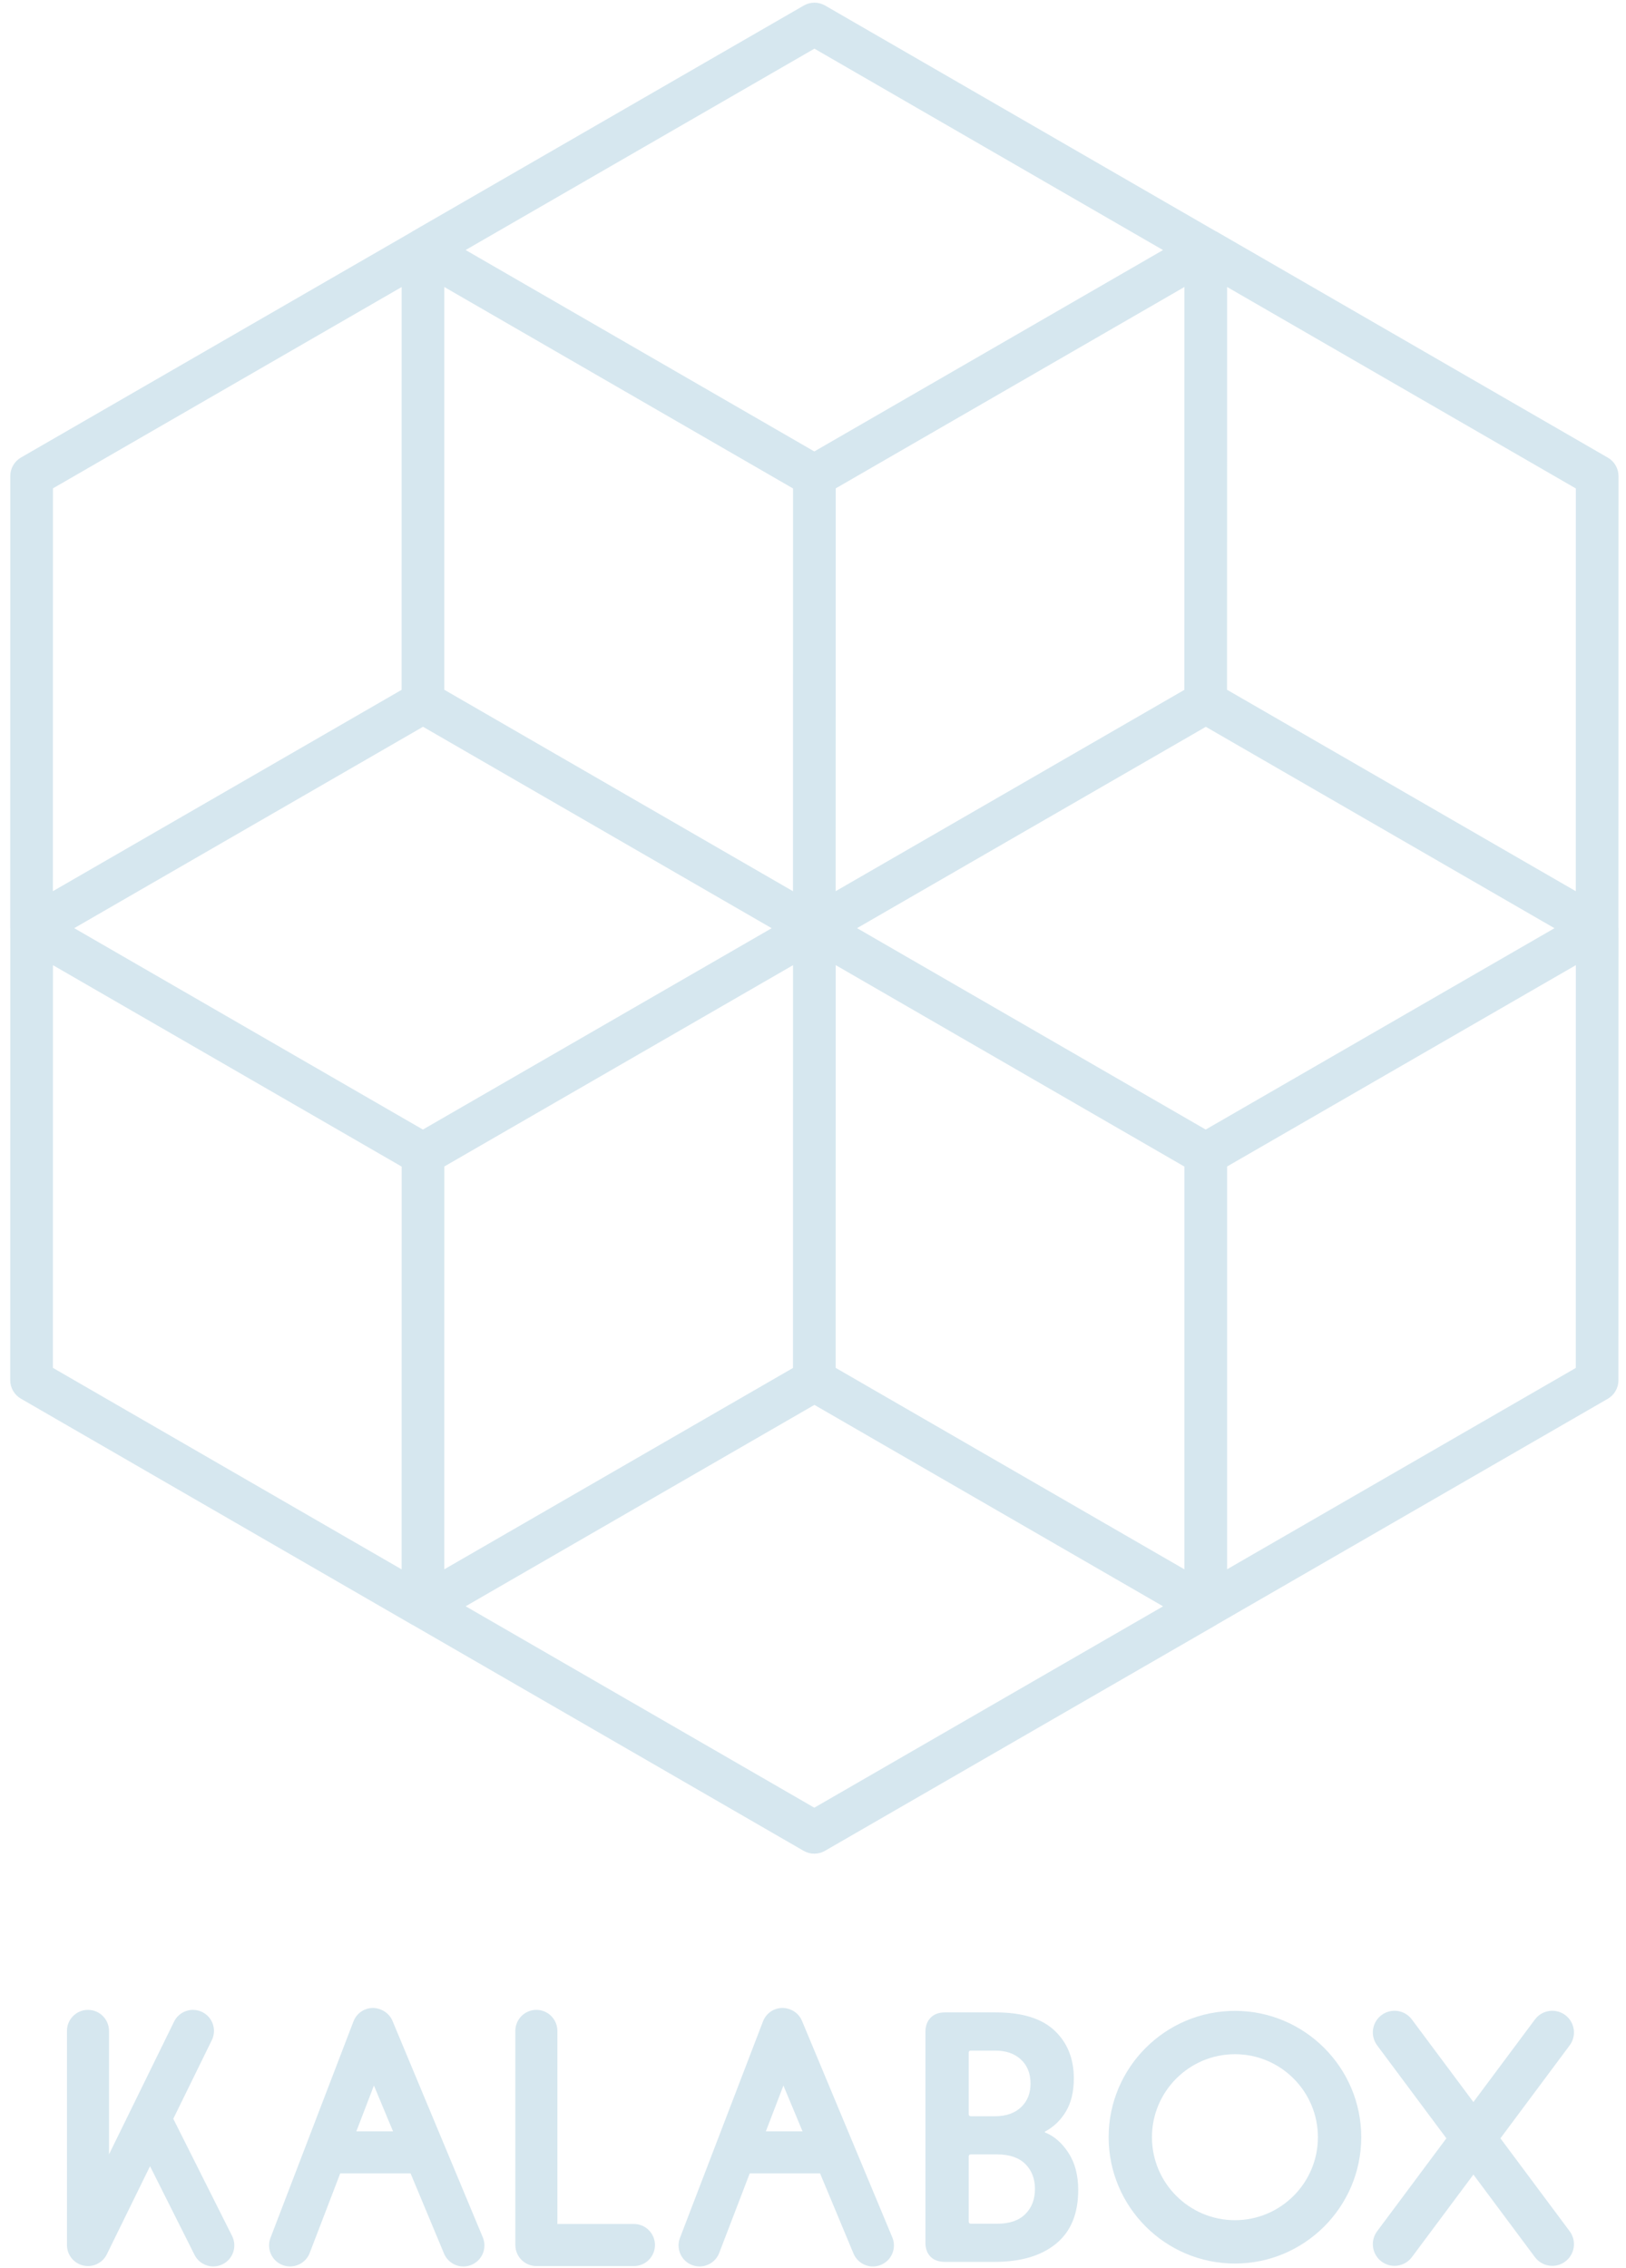 <?xml version="1.0" encoding="UTF-8" standalone="no"?>
<svg width="147px" height="205px" viewBox="0 0 147 205" version="1.1" xmlns="http://www.w3.org/2000/svg" xmlns:xlink="http://www.w3.org/1999/xlink" xmlns:sketch="http://www.bohemiancoding.com/sketch/ns">
    <!-- Generator: Sketch 3.3.1 (12002) - http://www.bohemiancoding.com/sketch -->
    <title>Imported Layers</title>
    <desc>Created with Sketch.</desc>
    <defs></defs>
    <g id="Page-1" stroke="none" stroke-width="1" fill="none" fill-rule="evenodd" sketch:type="MSPage">
        <g id="Imported-Layers" sketch:type="MSLayerGroup" fill="#D6E7EF">
            <path d="M146.323,43.033 C146.323,42.344 145.956,41.707 145.359,41.362 L109.975,20.925 C109.955,20.914 109.933,20.91 109.912,20.899 L74.595,0.5 C73.997,0.155 73.262,0.156 72.666,0.5 L37.276,20.922 C37.259,20.932 37.247,20.947 37.231,20.957 L1.895,41.351 C1.298,41.695 0.931,42.332 0.93,43.021 L0.922,83.884 C0.922,83.904 0.93,83.923 0.93,83.943 L0.924,124.738 C0.924,125.427 1.292,126.065 1.889,126.408 L37.268,146.845 C37.283,146.853 37.301,146.856 37.317,146.865 L72.652,167.274 C72.951,167.446 73.284,167.532 73.617,167.532 C73.95,167.532 74.283,167.446 74.581,167.274 L109.972,146.848 C109.987,146.839 109.999,146.824 110.015,146.815 L145.352,126.419 C145.949,126.074 146.316,125.438 146.316,124.748 L146.323,83.89 C146.323,83.873 146.316,83.856 146.316,83.839 L146.323,43.033 L146.323,43.033 Z M75.549,123.625 L75.554,87.227 L107.081,105.436 L107.079,141.834 L75.549,123.625 L75.549,123.625 Z M71.696,44.146 L71.69,80.547 L40.166,62.338 L40.169,25.939 L71.696,44.146 L71.696,44.146 Z M107.073,62.348 L85.493,74.805 L75.549,80.543 L75.556,44.137 L107.08,25.937 L107.073,62.348 L107.073,62.348 Z M38.244,65.684 L69.764,83.89 L38.232,102.087 L6.71,83.885 L38.244,65.684 L38.244,65.684 Z M40.171,105.423 L71.695,87.231 L71.69,123.634 L40.166,141.831 L40.171,105.423 L40.171,105.423 Z M109.002,102.087 L77.482,83.884 L87.739,77.963 L109.014,65.688 L140.534,83.889 L109.002,102.087 L109.002,102.087 Z M142.459,80.545 L110.931,62.339 L110.938,25.937 L142.465,44.146 L142.459,80.545 L142.459,80.545 Z M73.629,4.398 L105.144,22.6 L73.618,40.801 L42.095,22.596 L73.629,4.398 L73.629,4.398 Z M36.31,25.943 L36.307,62.347 L4.781,80.544 L4.788,44.136 L36.31,25.943 L36.31,25.943 Z M4.788,87.231 L36.313,105.434 L36.308,141.835 L4.783,123.625 L4.788,87.231 L4.788,87.231 Z M73.618,163.376 L42.098,145.171 L73.627,126.971 L105.15,145.176 L73.618,163.376 L73.618,163.376 Z M110.937,141.828 L110.939,105.424 L142.465,87.229 L142.459,123.634 L110.937,141.828 L110.937,141.828 Z" id="Fill-1" sketch:type="MSShapeGroup"></path>
            <path d="M141.505,182.117 C140.638,181.473 139.412,181.649 138.765,182.518 L133.204,189.979 L127.643,182.518 C126.996,181.649 125.769,181.473 124.901,182.117 C124.034,182.764 123.855,183.991 124.502,184.857 L130.761,193.256 L124.502,201.654 C123.855,202.521 124.034,203.749 124.901,204.394 C125.253,204.657 125.664,204.782 126.071,204.782 C126.669,204.782 127.258,204.511 127.643,203.995 L133.204,196.533 L138.765,203.995 C139.149,204.512 139.739,204.782 140.337,204.782 C140.744,204.782 141.153,204.657 141.505,204.394 C142.373,203.749 142.553,202.521 141.906,201.654 L135.647,193.256 L141.906,184.857 C142.553,183.991 142.373,182.764 141.505,182.117" id="Fill-2" sketch:type="MSShapeGroup"></path>
            <path d="M111.645,181.738 C105.349,181.738 100.228,186.861 100.228,193.156 C100.228,199.452 105.349,204.574 111.645,204.574 C117.941,204.574 123.064,199.452 123.064,193.156 C123.064,186.861 117.941,181.738 111.645,181.738 L111.645,181.738 Z M111.645,200.656 C107.509,200.656 104.143,197.292 104.143,193.156 C104.143,189.02 107.509,185.654 111.645,185.654 C115.781,185.654 119.147,189.02 119.147,193.156 C119.147,197.292 115.781,200.656 111.645,200.656 L111.645,200.656 Z" id="Fill-3" sketch:type="MSShapeGroup"></path>
            <path d="M94.461,192.719 L94.461,192.654 C95.255,192.234 95.891,191.627 96.366,190.83 C96.842,190.033 97.08,189.04 97.08,187.846 C97.08,186.057 96.499,184.613 95.339,183.52 C94.178,182.426 92.415,181.878 90.052,181.878 L85.423,181.878 C84.871,181.878 84.44,182.039 84.13,182.359 C83.822,182.68 83.665,183.106 83.665,183.635 L83.665,202.7 C83.665,203.231 83.822,203.65 84.13,203.961 C84.44,204.268 84.871,204.424 85.423,204.424 L89.917,204.424 C92.283,204.424 94.135,203.876 95.471,202.783 C96.809,201.689 97.477,200.07 97.477,197.926 C97.477,196.598 97.184,195.482 96.599,194.576 C96.012,193.672 95.301,193.051 94.461,192.719 L94.461,192.719 Z M87.577,185.525 C87.577,185.393 87.645,185.328 87.777,185.328 L89.95,185.328 C90.945,185.328 91.728,185.598 92.305,186.14 C92.879,186.681 93.167,187.404 93.167,188.312 C93.167,189.194 92.879,189.909 92.305,190.449 C91.728,190.991 90.945,191.262 89.95,191.262 L87.777,191.262 C87.645,191.262 87.577,191.195 87.577,191.063 L87.577,185.525 L87.577,185.525 Z M92.686,200.113 C92.102,200.689 91.256,200.977 90.149,200.977 L87.777,200.977 C87.645,200.977 87.577,200.91 87.577,200.776 L87.577,194.909 C87.577,194.774 87.645,194.711 87.777,194.711 L90.149,194.711 C91.256,194.711 92.102,194.996 92.686,195.57 C93.272,196.147 93.565,196.898 93.565,197.826 C93.565,198.775 93.272,199.539 92.686,200.113 L92.686,200.113 Z" id="Fill-4" sketch:type="MSShapeGroup"></path>
            <path d="M15.666,191.49 L19.149,184.387 C19.612,183.443 19.223,182.305 18.28,181.843 C17.337,181.381 16.197,181.77 15.736,182.713 L9.855,194.706 L9.855,183.549 C9.855,182.5 9.005,181.648 7.955,181.648 C6.905,181.648 6.053,182.5 6.053,183.549 L6.053,202.899 C6.053,203.784 6.664,204.552 7.524,204.752 C7.669,204.785 7.813,204.801 7.955,204.801 C8.667,204.801 9.336,204.398 9.66,203.736 L13.564,195.776 L17.586,203.789 C17.919,204.453 18.589,204.836 19.285,204.836 C19.572,204.836 19.863,204.769 20.136,204.634 C21.075,204.162 21.453,203.021 20.982,202.082 L15.666,191.49" id="Fill-5" sketch:type="MSShapeGroup"></path>
            <path d="M57.31,200.998 L50.39,200.998 L50.39,183.549 C50.39,182.5 49.54,181.648 48.49,181.648 C47.44,181.648 46.59,182.5 46.59,183.549 L46.59,202.899 C46.59,203.949 47.44,204.801 48.49,204.801 L57.31,204.801 C58.36,204.801 59.212,203.949 59.212,202.899 C59.212,201.852 58.36,200.998 57.31,200.998" id="Fill-6" sketch:type="MSShapeGroup"></path>
            <path d="M35.483,182.641 C35.185,181.924 34.447,181.481 33.703,181.473 C32.926,181.484 32.233,181.966 31.956,182.691 L24.452,202.255 C24.076,203.236 24.565,204.334 25.546,204.711 C26.525,205.086 27.626,204.596 28.001,203.616 L30.758,196.429 L37.119,196.429 L40.141,203.67 C40.444,204.4 41.151,204.839 41.896,204.839 C42.14,204.839 42.387,204.791 42.627,204.691 C43.596,204.287 44.053,203.176 43.648,202.206 L35.483,182.641 L35.483,182.641 Z M32.216,192.627 L33.805,188.486 L35.533,192.627 L32.216,192.627 L32.216,192.627 Z" id="Fill-7" sketch:type="MSShapeGroup"></path>
            <path d="M72.505,182.641 C72.205,181.924 71.508,181.481 70.725,181.473 C69.947,181.484 69.256,181.966 68.978,182.691 L61.473,202.255 C61.096,203.234 61.586,204.334 62.566,204.711 C63.548,205.086 64.647,204.596 65.022,203.616 L67.779,196.429 L74.14,196.429 L77.161,203.67 C77.467,204.4 78.173,204.839 78.916,204.839 C79.161,204.839 79.409,204.791 79.648,204.691 C80.616,204.287 81.074,203.176 80.669,202.206 L72.505,182.641 L72.505,182.641 Z M69.238,192.627 L70.826,188.486 L72.554,192.627 L69.238,192.627 L69.238,192.627 Z" id="Fill-8" sketch:type="MSShapeGroup"></path>
        </g>
    </g>
</svg>